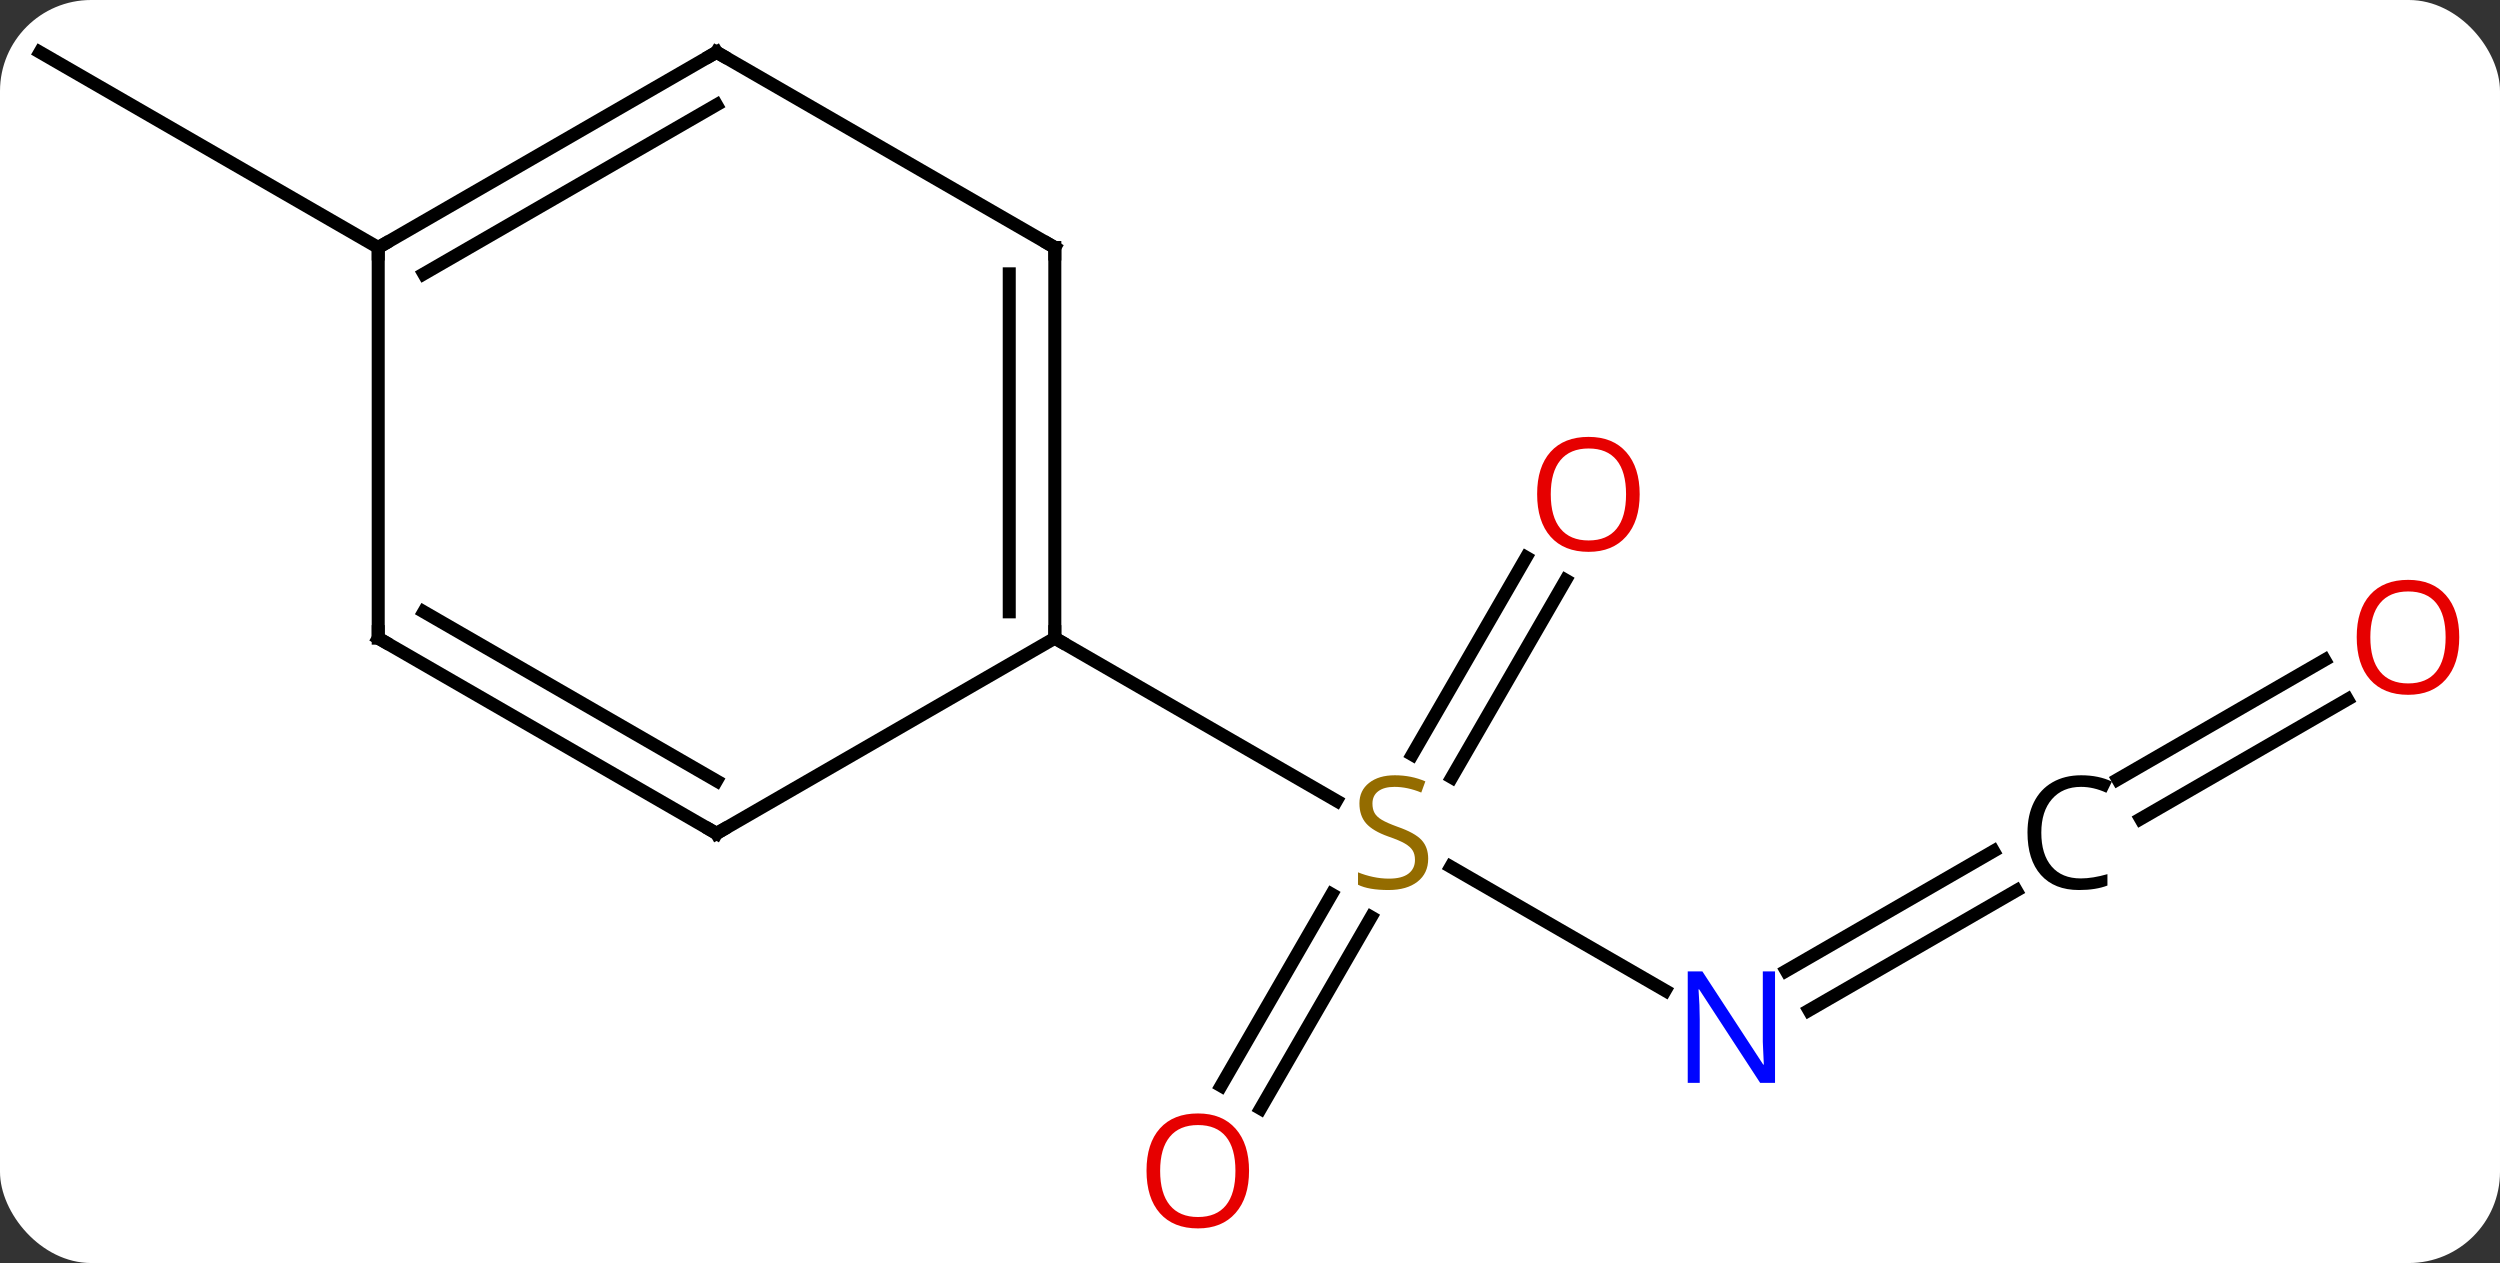 <svg width="192" viewBox="0 0 192 97" style="fill-opacity:1; color-rendering:auto; color-interpolation:auto; text-rendering:auto; stroke:black; stroke-linecap:square; stroke-miterlimit:10; shape-rendering:auto; stroke-opacity:1; fill:black; stroke-dasharray:none; font-weight:normal; stroke-width:1; font-family:'Open Sans'; font-style:normal; stroke-linejoin:miter; font-size:12; stroke-dashoffset:0; image-rendering:auto;" height="97" class="cas-substance-image" xmlns:xlink="http://www.w3.org/1999/xlink" xmlns="http://www.w3.org/2000/svg"><rect x="0" y="0" width="192" height="97" fill="#333333" stroke="none"/><svg class="cas-substance-single-component"><rect y="0" x="0" width="192" stroke="none" ry="7" rx="7" height="97" fill="white" class="cas-substance-group"/><svg y="0" x="0" width="192" viewBox="0 0 192 97" style="fill:black;" height="97" class="cas-substance-single-component-image"><svg><g><g transform="translate(94,47)" style="text-rendering:geometricPrecision; color-rendering:optimizeQuality; color-interpolation:linearRGB; stroke-linecap:butt; image-rendering:optimizeQuality;"><line y2="29.075" y1="19.566" x2="33.886" x1="17.417" style="fill:none;"/><line y2="36.393" y1="21.679" x2="-0.222" x1="8.274" style="fill:none;"/><line y2="38.143" y1="23.429" x2="2.809" x1="11.305" style="fill:none;"/><line y2="-2.447" y1="12.708" x2="26.245" x1="17.494" style="fill:none;"/><line y2="-4.197" y1="10.958" x2="23.213" x1="14.463" style="fill:none;"/><line y2="2.01" y1="14.499" x2="-12.99" x1="8.641" style="fill:none;"/><line y2="21.397" y1="30.591" x2="60.854" x1="44.929" style="fill:none;"/><line y2="18.366" y1="27.56" x2="59.104" x1="43.179" style="fill:none;"/><line y2="6.714" y1="15.888" x2="86.285" x1="70.397" style="fill:none;"/><line y2="3.683" y1="12.857" x2="84.535" x1="68.647" style="fill:none;"/><line y2="-27.99" y1="-42.99" x2="-64.953" x1="-90.933" style="fill:none;"/><line y2="-27.99" y1="2.01" x2="-12.99" x1="-12.99" style="fill:none;"/><line y2="-25.969" y1="-0.011" x2="-16.49" x1="-16.49" style="fill:none;"/><line y2="17.01" y1="2.01" x2="-38.97" x1="-12.99" style="fill:none;"/><line y2="-42.99" y1="-27.99" x2="-38.97" x1="-12.99" style="fill:none;"/><line y2="2.01" y1="17.01" x2="-64.953" x1="-38.97" style="fill:none;"/><line y2="-0.011" y1="12.969" x2="-61.453" x1="-38.97" style="fill:none;"/><line y2="-27.99" y1="-42.99" x2="-64.953" x1="-38.97" style="fill:none;"/><line y2="-25.969" y1="-38.949" x2="-61.453" x1="-38.97" style="fill:none;"/><line y2="-27.99" y1="2.01" x2="-64.953" x1="-64.953" style="fill:none;"/></g><g transform="translate(94,47)" style="fill:rgb(148,108,0); text-rendering:geometricPrecision; color-rendering:optimizeQuality; image-rendering:optimizeQuality; font-family:'Open Sans'; stroke:rgb(148,108,0); color-interpolation:linearRGB;"><path style="stroke:none;" d="M15.685 18.948 Q15.685 20.073 14.865 20.713 Q14.045 21.354 12.638 21.354 Q11.107 21.354 10.295 20.948 L10.295 19.994 Q10.826 20.213 11.443 20.346 Q12.06 20.479 12.67 20.479 Q13.67 20.479 14.17 20.096 Q14.67 19.713 14.67 19.041 Q14.67 18.604 14.49 18.315 Q14.31 18.026 13.896 17.783 Q13.482 17.541 12.623 17.244 Q11.435 16.823 10.92 16.237 Q10.404 15.651 10.404 14.697 Q10.404 13.713 11.146 13.127 Q11.888 12.541 13.123 12.541 Q14.388 12.541 15.467 13.01 L15.154 13.869 Q14.092 13.432 13.092 13.432 Q12.295 13.432 11.849 13.768 Q11.404 14.104 11.404 14.713 Q11.404 15.151 11.568 15.44 Q11.732 15.729 12.123 15.963 Q12.513 16.198 13.326 16.494 Q14.67 16.963 15.178 17.518 Q15.685 18.073 15.685 18.948 Z"/><path style="fill:rgb(0,5,255); stroke:none;" d="M42.322 36.166 L41.181 36.166 L36.493 28.979 L36.447 28.979 Q36.54 30.244 36.54 31.291 L36.54 36.166 L35.618 36.166 L35.618 27.604 L36.743 27.604 L41.415 34.76 L41.462 34.76 Q41.462 34.604 41.415 33.744 Q41.368 32.885 41.384 32.51 L41.384 27.604 L42.322 27.604 L42.322 36.166 Z"/><path style="fill:rgb(230,0,0); stroke:none;" d="M1.927 42.92 Q1.927 44.982 0.888 46.162 Q-0.151 47.342 -1.994 47.342 Q-3.885 47.342 -4.916 46.178 Q-5.947 45.013 -5.947 42.904 Q-5.947 40.81 -4.916 39.662 Q-3.885 38.513 -1.994 38.513 Q-0.135 38.513 0.896 39.685 Q1.927 40.857 1.927 42.92 ZM-4.901 42.92 Q-4.901 44.654 -4.158 45.56 Q-3.416 46.467 -1.994 46.467 Q-0.573 46.467 0.154 45.568 Q0.881 44.67 0.881 42.92 Q0.881 41.185 0.154 40.295 Q-0.573 39.404 -1.994 39.404 Q-3.416 39.404 -4.158 40.303 Q-4.901 41.201 -4.901 42.92 Z"/><path style="fill:rgb(230,0,0); stroke:none;" d="M31.927 -9.04 Q31.927 -6.978 30.888 -5.798 Q29.849 -4.618 28.006 -4.618 Q26.115 -4.618 25.084 -5.782 Q24.052 -6.947 24.052 -9.056 Q24.052 -11.15 25.084 -12.298 Q26.115 -13.447 28.006 -13.447 Q29.865 -13.447 30.896 -12.275 Q31.927 -11.103 31.927 -9.04 ZM25.099 -9.04 Q25.099 -7.306 25.842 -6.4 Q26.584 -5.493 28.006 -5.493 Q29.427 -5.493 30.154 -6.392 Q30.881 -7.29 30.881 -9.04 Q30.881 -10.775 30.154 -11.665 Q29.427 -12.556 28.006 -12.556 Q26.584 -12.556 25.842 -11.658 Q25.099 -10.759 25.099 -9.04 Z"/><path style="fill:black; stroke:none;" d="M65.82 13.432 Q64.414 13.432 63.594 14.369 Q62.773 15.307 62.773 16.948 Q62.773 18.619 63.562 19.541 Q64.351 20.463 65.805 20.463 Q66.711 20.463 67.851 20.135 L67.851 21.01 Q66.961 21.354 65.664 21.354 Q63.773 21.354 62.742 20.198 Q61.711 19.041 61.711 16.932 Q61.711 15.604 62.203 14.612 Q62.695 13.619 63.633 13.08 Q64.57 12.541 65.836 12.541 Q67.18 12.541 68.195 13.026 L67.773 13.885 Q66.789 13.432 65.82 13.432 Z"/><path style="fill:rgb(230,0,0); stroke:none;" d="M94.871 1.94 Q94.871 4.002 93.831 5.182 Q92.792 6.362 90.949 6.362 Q89.058 6.362 88.027 5.197 Q86.996 4.033 86.996 1.924 Q86.996 -0.17 88.027 -1.318 Q89.058 -2.467 90.949 -2.467 Q92.808 -2.467 93.839 -1.295 Q94.871 -0.123 94.871 1.94 ZM88.042 1.94 Q88.042 3.674 88.785 4.58 Q89.527 5.487 90.949 5.487 Q92.371 5.487 93.097 4.588 Q93.824 3.69 93.824 1.94 Q93.824 0.205 93.097 -0.685 Q92.371 -1.576 90.949 -1.576 Q89.527 -1.576 88.785 -0.677 Q88.042 0.221 88.042 1.94 Z"/></g><g transform="translate(94,47)" style="stroke-linecap:butt; text-rendering:geometricPrecision; color-rendering:optimizeQuality; image-rendering:optimizeQuality; font-family:'Open Sans'; color-interpolation:linearRGB; stroke-miterlimit:5;"><path style="fill:none;" d="M-12.99 1.51 L-12.99 2.01 L-12.557 2.26"/><path style="fill:none;" d="M-12.99 -27.49 L-12.99 -27.99 L-13.423 -28.24"/><path style="fill:none;" d="M-38.537 16.76 L-38.97 17.01 L-39.403 16.76"/><path style="fill:none;" d="M-38.537 -42.74 L-38.97 -42.99 L-39.403 -42.74"/><path style="fill:none;" d="M-64.52 2.26 L-64.953 2.01 L-64.953 1.51"/><path style="fill:none;" d="M-64.52 -28.24 L-64.953 -27.99 L-64.953 -27.49"/></g></g></svg></svg></svg></svg>